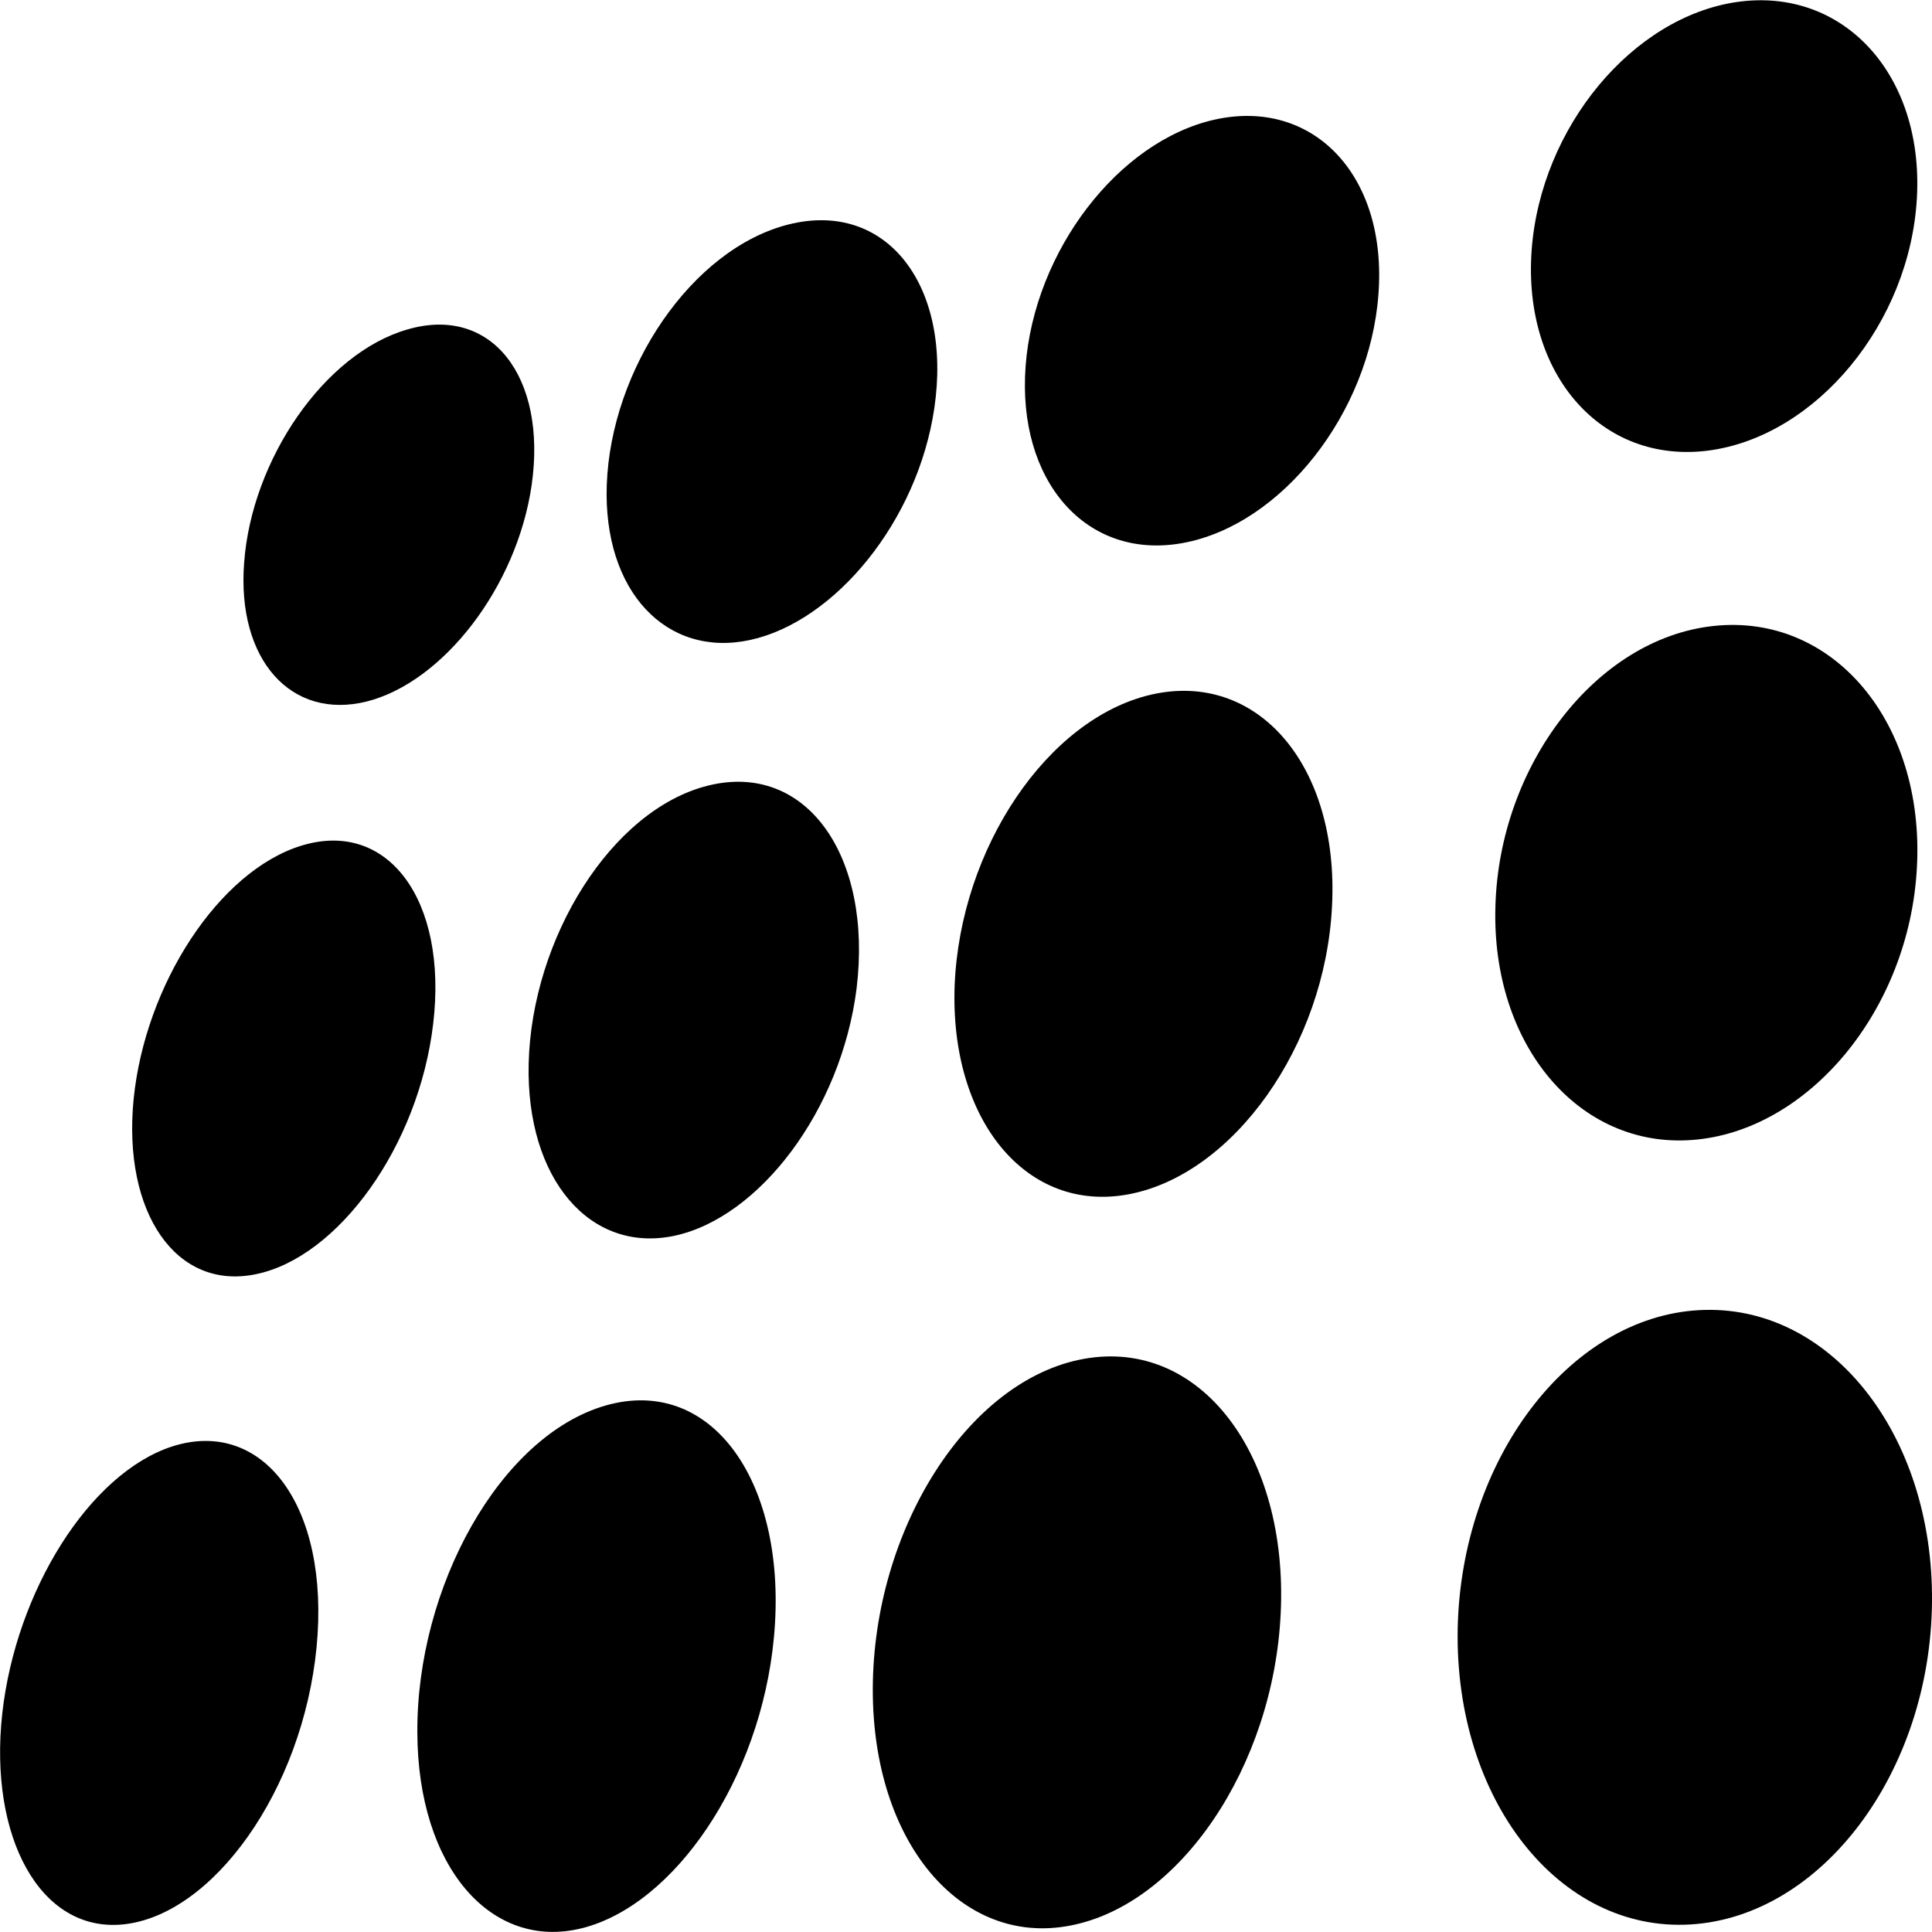 <?xml version="1.0" encoding="utf-8"?>
<!-- Generator: Adobe Illustrator 22.0.1, SVG Export Plug-In . SVG Version: 6.00 Build 0)  -->
<svg version="1.1" id="Layer_1" xmlns="http://www.w3.org/2000/svg" xmlns:xlink="http://www.w3.org/1999/xlink" x="0px" y="0px"
	 viewBox="0 0 512 512" style="enable-background:new 0 0 512 512;" xml:space="preserve">
<g>
	<path d="M450.3,347.2c-34.5,1.9-63.1,39.6-64,84.5c-0.8,45.2,26.8,80.4,61.7,78.3c34.9-2.1,63.6-40.5,64-85.5
		C512.4,379.8,484.8,345.3,450.3,347.2z"/>
	<path d="M448.5,302.1c30.6-2.3,57.5-34.3,59.5-72.2c2.1-38.6-22.3-67.5-54-64c-31.1,3.4-56.7,37-57.7,74.3
		C395.2,276.9,418.4,304.4,448.5,302.1z"/>
	<path d="M452.8,119.4c28.6-3.8,53.4-33.9,55.2-67c1.8-32.7-19.5-55.8-47.5-51.9c-27.8,3.9-52.2,33.2-54.6,65.8
		C403.5,99.2,424.4,123.1,452.8,119.4z"/>
	<path d="M321.9,31.7c-25.5,5.7-47.8,34.8-50.1,65.3c-2.3,30.5,16.1,51.6,41.7,46.9c26.1-4.8,49.5-34.4,51.8-65.9
		C367.7,46.5,348,25.9,321.9,31.7z"/>
	<path d="M305,184.1c-27.5,6.4-50.5,40.8-52,76.9c-1.4,35.8,19,60.6,46.1,55.5c27.7-5.2,52.1-39.3,53.9-76.4
		C354.9,202.8,333.2,177.6,305,184.1z"/>
	<path d="M287.3,360.1c-30.8,5.5-55.9,45.3-56,87.5c-0.1,40.7,23.4,68.3,52.3,62.7c29-5.5,53.9-42.1,55.8-82.8
		C341.4,385.4,318.1,354.6,287.3,360.1z"/>
	<path d="M198.8,169.6c22.5-4.9,44.4-31.5,48.8-61.4c4.8-32.4-12.6-55.3-38.7-48.7c-25.6,6.5-47,38.3-48.1,69
		C159.8,156.8,176.7,174.4,198.8,169.6z"/>
	<path d="M187.6,208.2c-25.6,6.4-46.7,40.5-47.5,73.7c-0.7,30.7,16.4,50.3,38.6,45.6c22.5-4.8,44.2-33.2,48.3-65.5
		C231.3,226.9,213.7,201.7,187.6,208.2z"/>
	<path d="M160.4,372.5c-27.9,8.1-50,48.1-49.8,86.6c0.1,35.6,19.5,57.9,43.6,51.9c24.5-6.1,47.4-39.5,50.9-77.1
		C208.9,393.2,188.8,364.3,160.4,372.5z"/>
	<path d="M97.2,185.9c20.2-5.1,39.8-30.3,43.7-57.4c4.1-28.6-10.6-47.7-32.9-41.2c-22,6.3-41.3,34.5-43.3,61.8
		C62.7,174.9,77.2,190.9,97.2,185.9z"/>
	<path d="M79.9,224.1c-21.9,6.7-41.5,36.9-44.5,67.3c-2.9,29.9,11.2,50.6,32.3,46.3c21.9-4.4,43.3-34,47.1-66.4
		C118.7,238.4,102.7,217.1,79.9,224.1z"/>
	<path d="M45.7,383.3c-22,7.1-41.5,38.4-45.1,70.8c-3.6,32.7,10,58,31.9,55.9c23.8-2.3,47.7-35.5,51.4-73.5
		C87.5,399,69.6,375.7,45.7,383.3z"/>
</g>
</svg>
